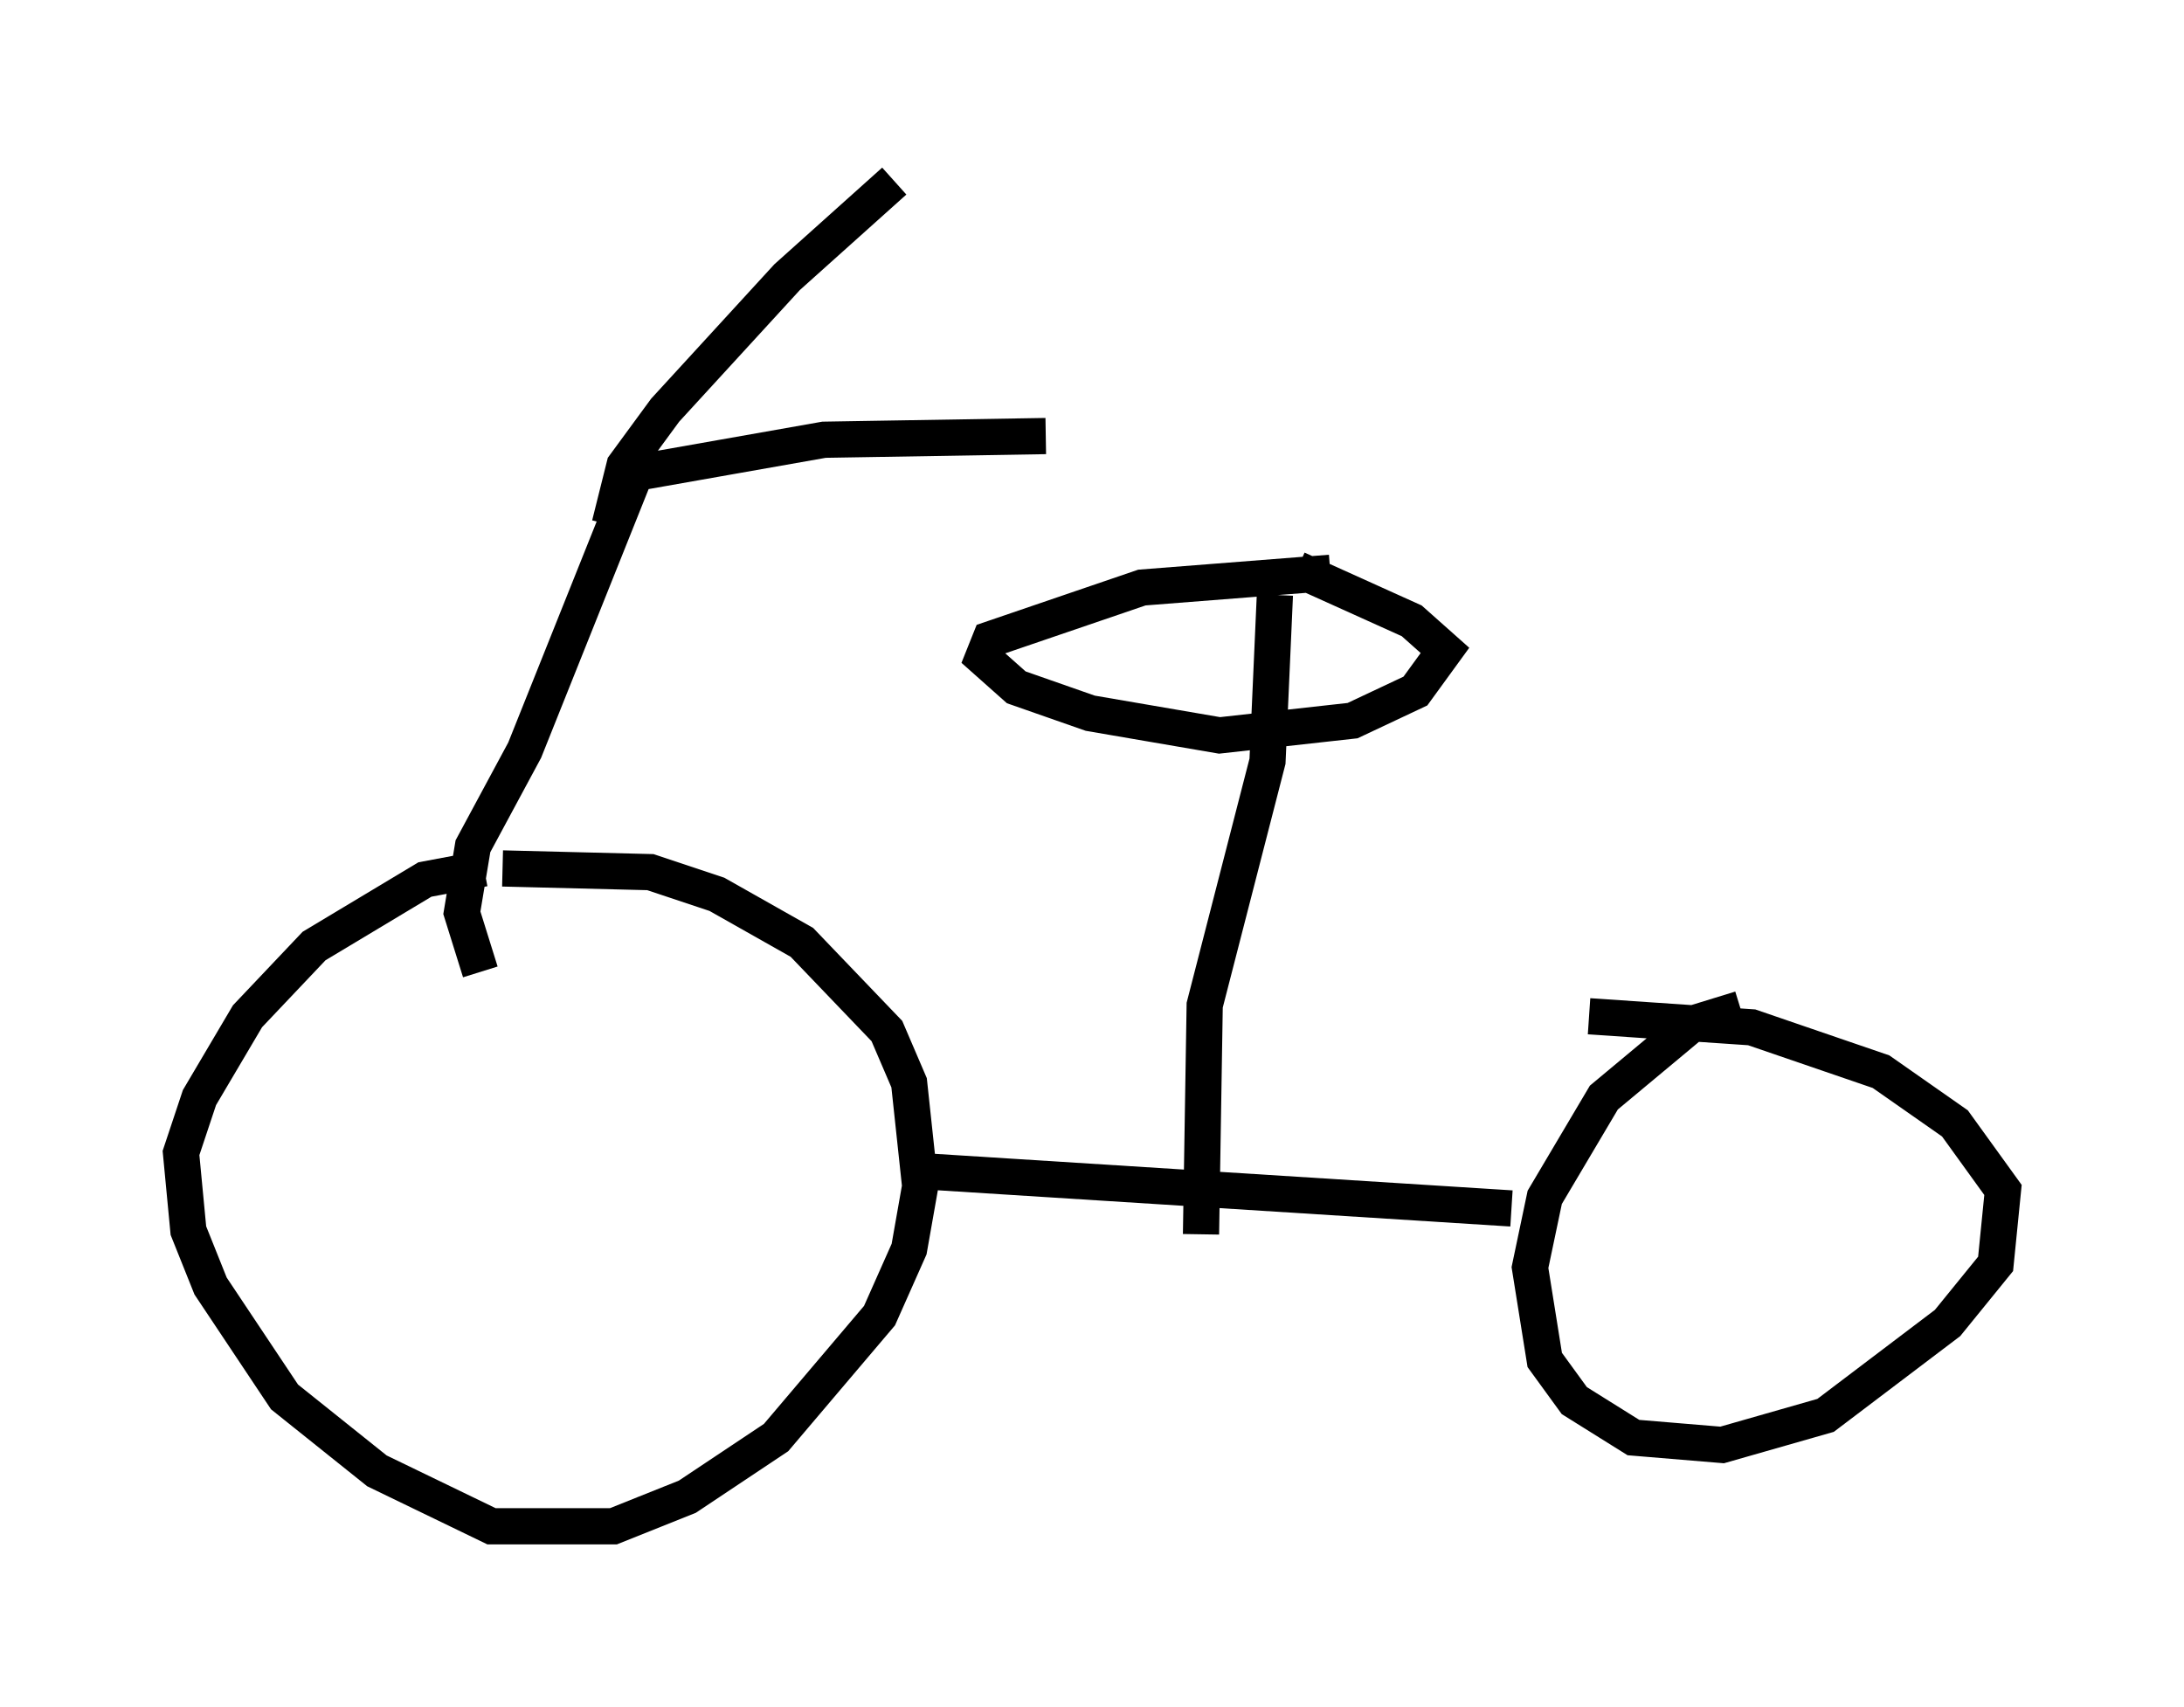 <?xml version="1.0" encoding="utf-8" ?>
<svg baseProfile="full" height="47.159" version="1.1" width="60.328" xmlns="http://www.w3.org/2000/svg" xmlns:ev="http://www.w3.org/2001/xml-events" xmlns:xlink="http://www.w3.org/1999/xlink"><defs /><rect fill="white" height="47.159" width="60.328" x="0" y="0" /><path d="M14.8, 24.192 m-1.429, -0.204 l-1.633, 0.306 -3.063, 1.838 l-1.838, 1.94 -1.327, 2.246 l-0.51, 1.531 0.204, 2.144 l0.613, 1.531 2.042, 3.063 l2.552, 2.042 3.165, 1.531 l3.369, 0.0 2.042, -0.817 l2.45, -1.633 2.858, -3.369 l0.817, -1.838 0.306, -1.735 l-0.306, -2.858 -0.613, -1.429 l-2.348, -2.45 -2.348, -1.327 l-1.838, -0.613 -4.083, -0.102 m11.74, 8.371 l16.129, 1.021 m6.329, -5.513 l-1.327, 0.408 -2.45, 2.042 l-1.633, 2.756 -0.408, 1.94 l0.408, 2.552 0.817, 1.123 l1.633, 1.021 2.45, 0.204 l2.858, -0.817 3.369, -2.552 l1.327, -1.633 0.204, -2.042 l-1.327, -1.838 -2.042, -1.429 l-3.573, -1.225 -4.492, -0.306 m-10.719, 6.023 l0.102, -6.329 1.735, -6.738 l0.204, -4.594 m-21.948, 10.413 l-0.51, -1.633 0.306, -1.838 l1.429, -2.654 3.063, -7.656 l5.206, -0.919 6.125, -0.102 m7.861, 3.777 l-5.206, 0.408 -4.185, 1.429 l-0.204, 0.51 0.919, 0.817 l2.042, 0.715 3.573, 0.613 l3.675, -0.408 1.735, -0.817 l0.817, -1.123 -0.919, -0.817 l-3.165, -1.429 m-18.988, -1.225 l0.408, -1.633 1.123, -1.531 l3.369, -3.675 2.96, -2.654 " fill="none" stroke="black" stroke-width="1" /></svg>